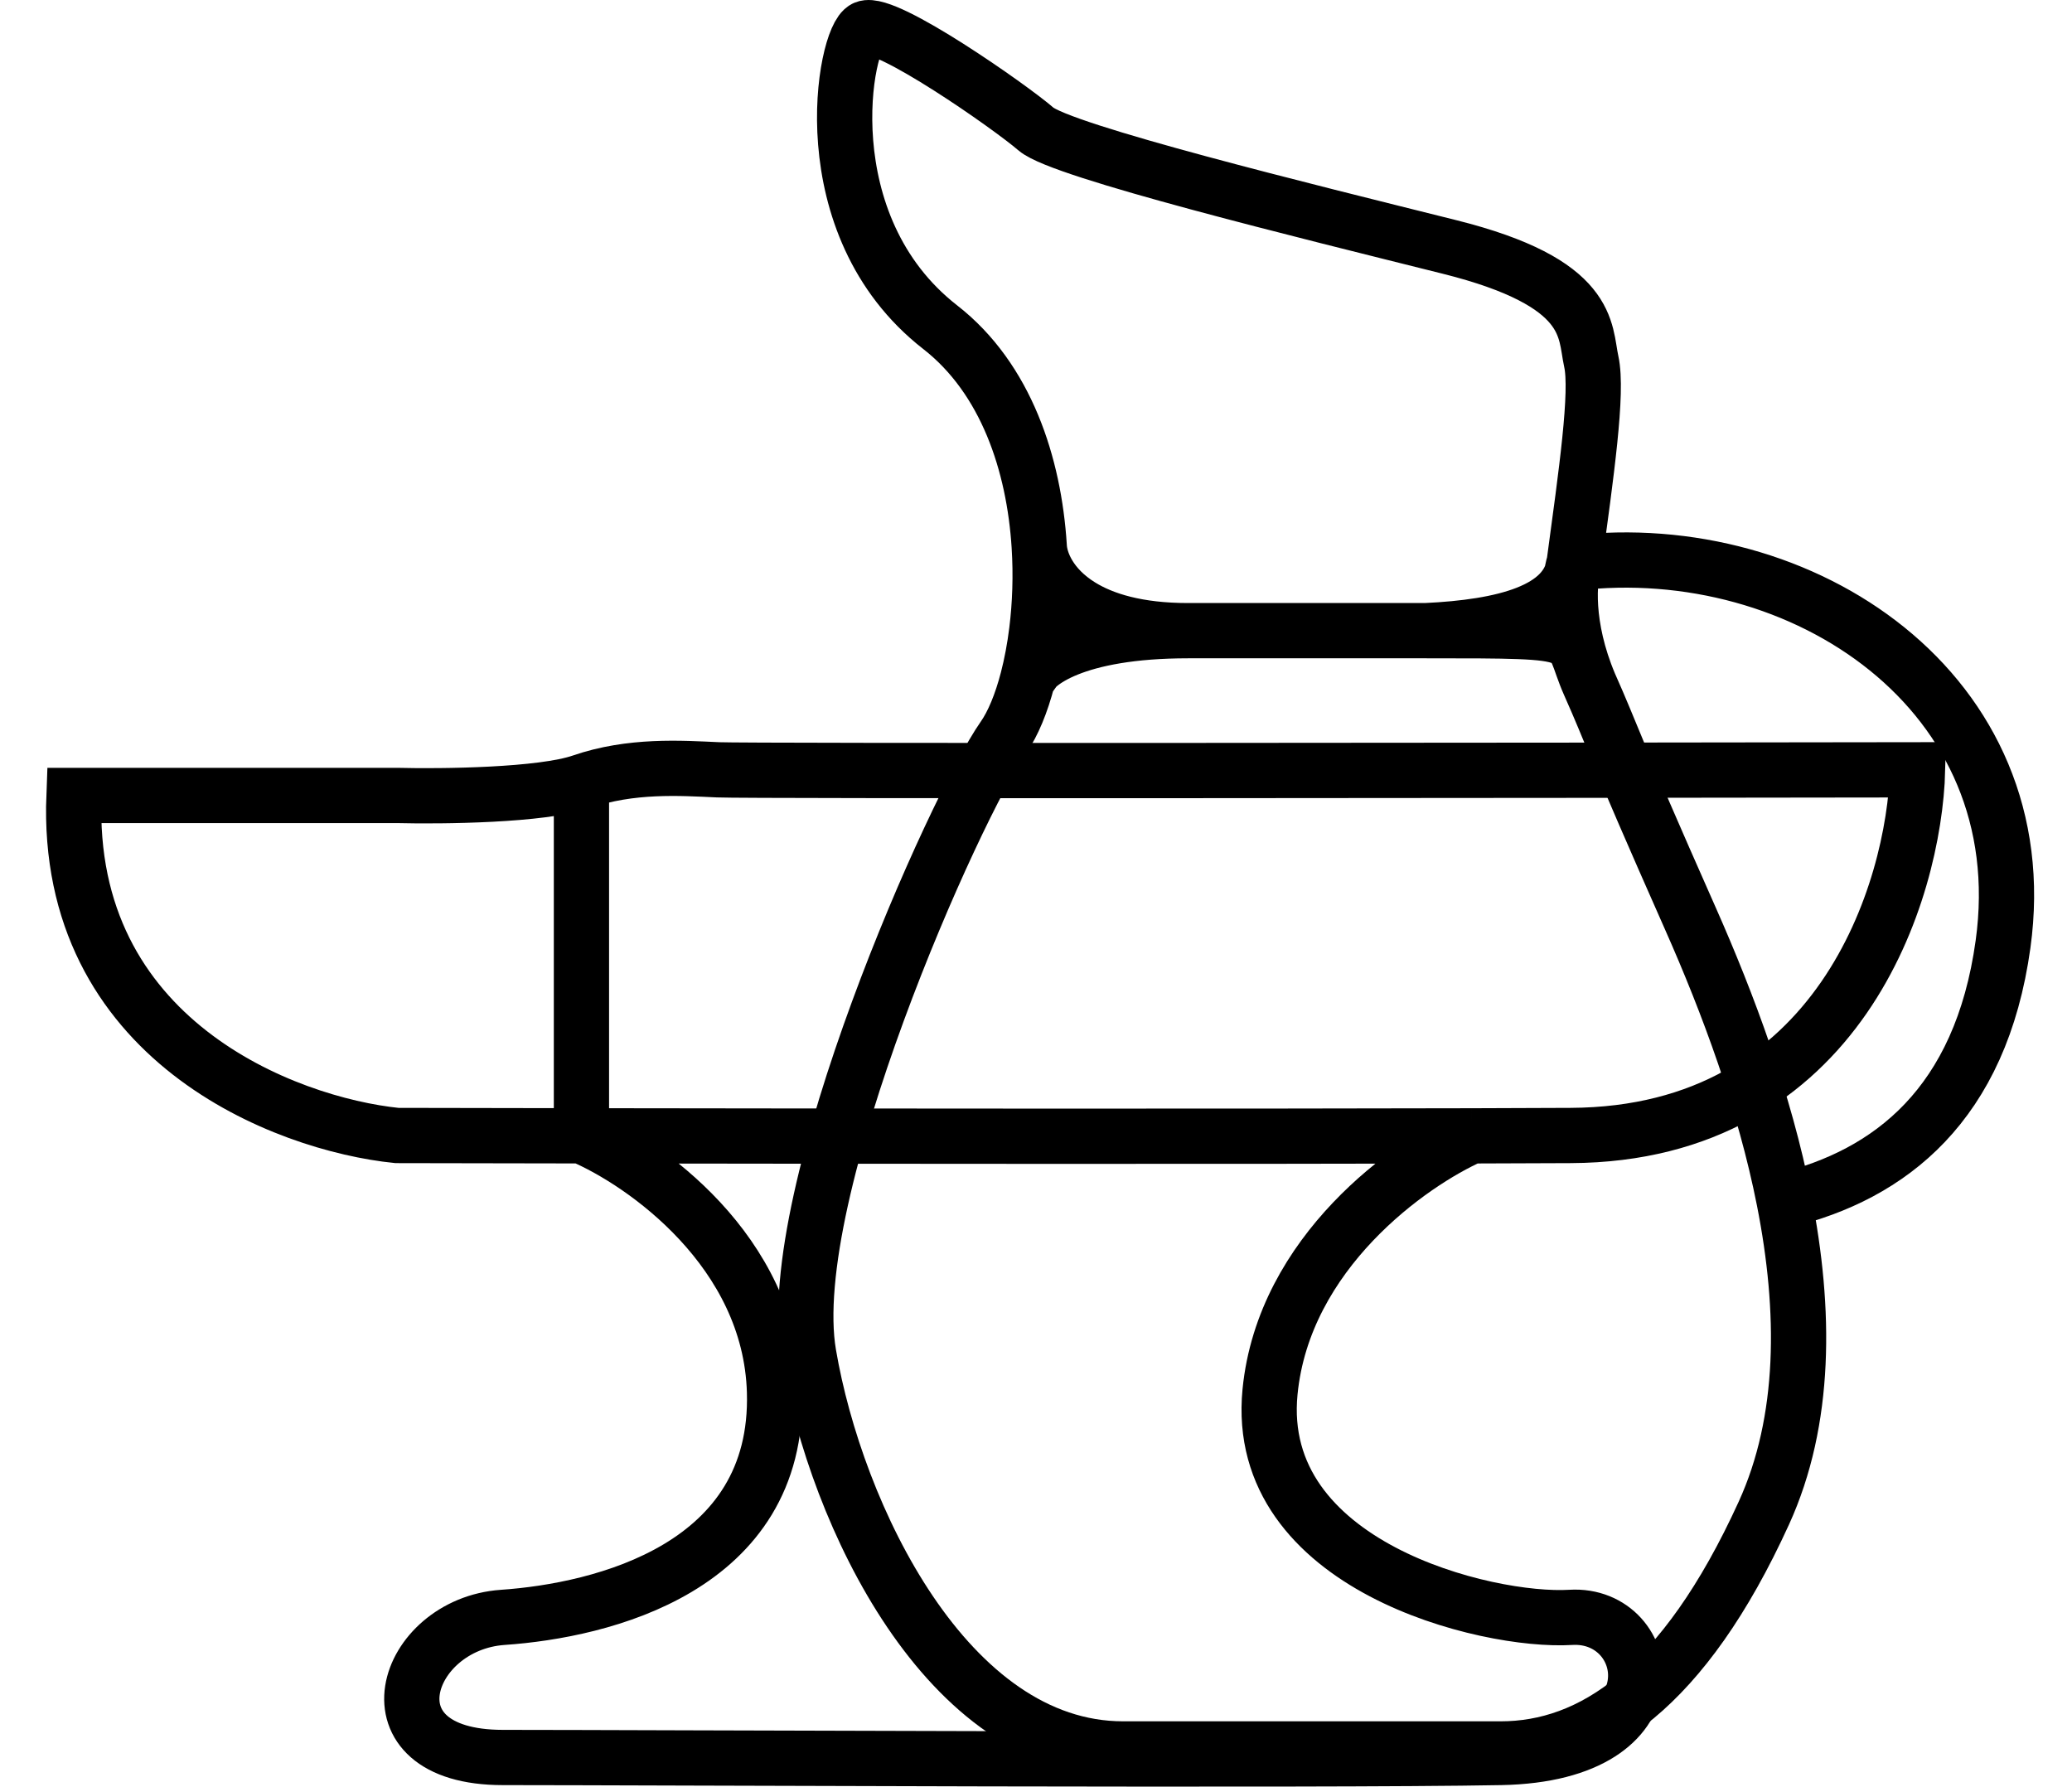 <svg width="450" height="388" viewBox="-10 0 450 388" fill="none" xmlns="http://www.w3.org/2000/svg">
<path id="pitcher" d="M331.882 122.279C334.48 102.982 337.077 85.17 335.593 78.49C334.109 71.81 335.964 61.42 304.793 53.627C273.621 45.834 220.555 32.846 214.989 28.022C209.422 23.198 182.333 4.272 177.88 6.128C173.427 7.983 165.634 48.803 194.208 71.068C208.545 82.24 214.567 100.886 215.697 118.568M331.882 122.279C330.484 132.664 316.618 136.17 299.597 136.962M331.882 122.279C330.75 125.742 329.832 135.86 335.222 148.626M331.882 122.279C381.362 116.408 432.597 150.286 425.026 205.032C420.201 239.914 400.427 255.129 377.473 260.695M335.222 148.626C340.417 160.29 339.675 160.13 357.116 199.465C365.353 218.043 373.259 239.352 377.473 260.695M335.222 148.626C330.027 136.962 336.335 136.962 299.597 136.962M299.597 136.962C292.918 136.962 273.25 136.962 248.016 136.962M215.697 118.568C216.105 124.958 215.874 131.222 215.166 136.962C214.699 140.745 214.025 144.299 213.19 147.513M215.697 118.568C215.843 122.046 218.103 127.496 224.637 131.563M248.016 136.962C223.375 136.962 214.532 143.996 213.19 147.513M248.016 136.962C237.095 136.962 229.622 134.665 224.637 131.563M213.19 147.513C211.81 152.822 209.99 157.199 207.938 160.13C197.548 174.973 159.697 259.211 165.634 294.093C171.571 328.975 195.692 379.815 233.914 379.815C272.137 379.815 296.257 379.815 315.925 379.815C335.593 379.815 355.632 366.827 373.073 328.604C382.277 308.434 382.18 284.543 377.473 260.695M213.19 147.513L224.637 131.563" stroke="black" stroke-width="12"/>
<path id="anvil" d="M116.279 169.778C107.67 172.747 85.973 172.994 76.201 172.747H6.065C3.987 225.887 51.957 244.12 76.201 246.594C87.337 246.616 101.011 246.641 116.279 246.664M116.279 169.778C127.041 166.067 137.802 166.809 145.966 167.18C152.497 167.477 322.357 167.304 406.471 167.18C405.729 193.528 389.624 246.297 331.14 246.594C324.808 246.626 317.569 246.652 309.617 246.674M116.279 169.778V246.664M116.279 246.664C175.118 246.752 257.616 246.817 309.617 246.674M116.279 246.664C129.886 252.454 157.321 271.679 158.212 302.257C159.325 340.479 120.732 349.756 99.209 351.241C77.686 352.725 68.408 381.67 99.209 381.67C130.009 381.67 276.59 382.412 315.925 381.67C355.261 380.928 349.323 350.128 331.14 351.241C312.956 352.354 262.117 340.108 265.828 302.257C268.797 271.976 296.257 252.585 309.617 246.674" stroke="black" stroke-width="12"/>
</svg>
